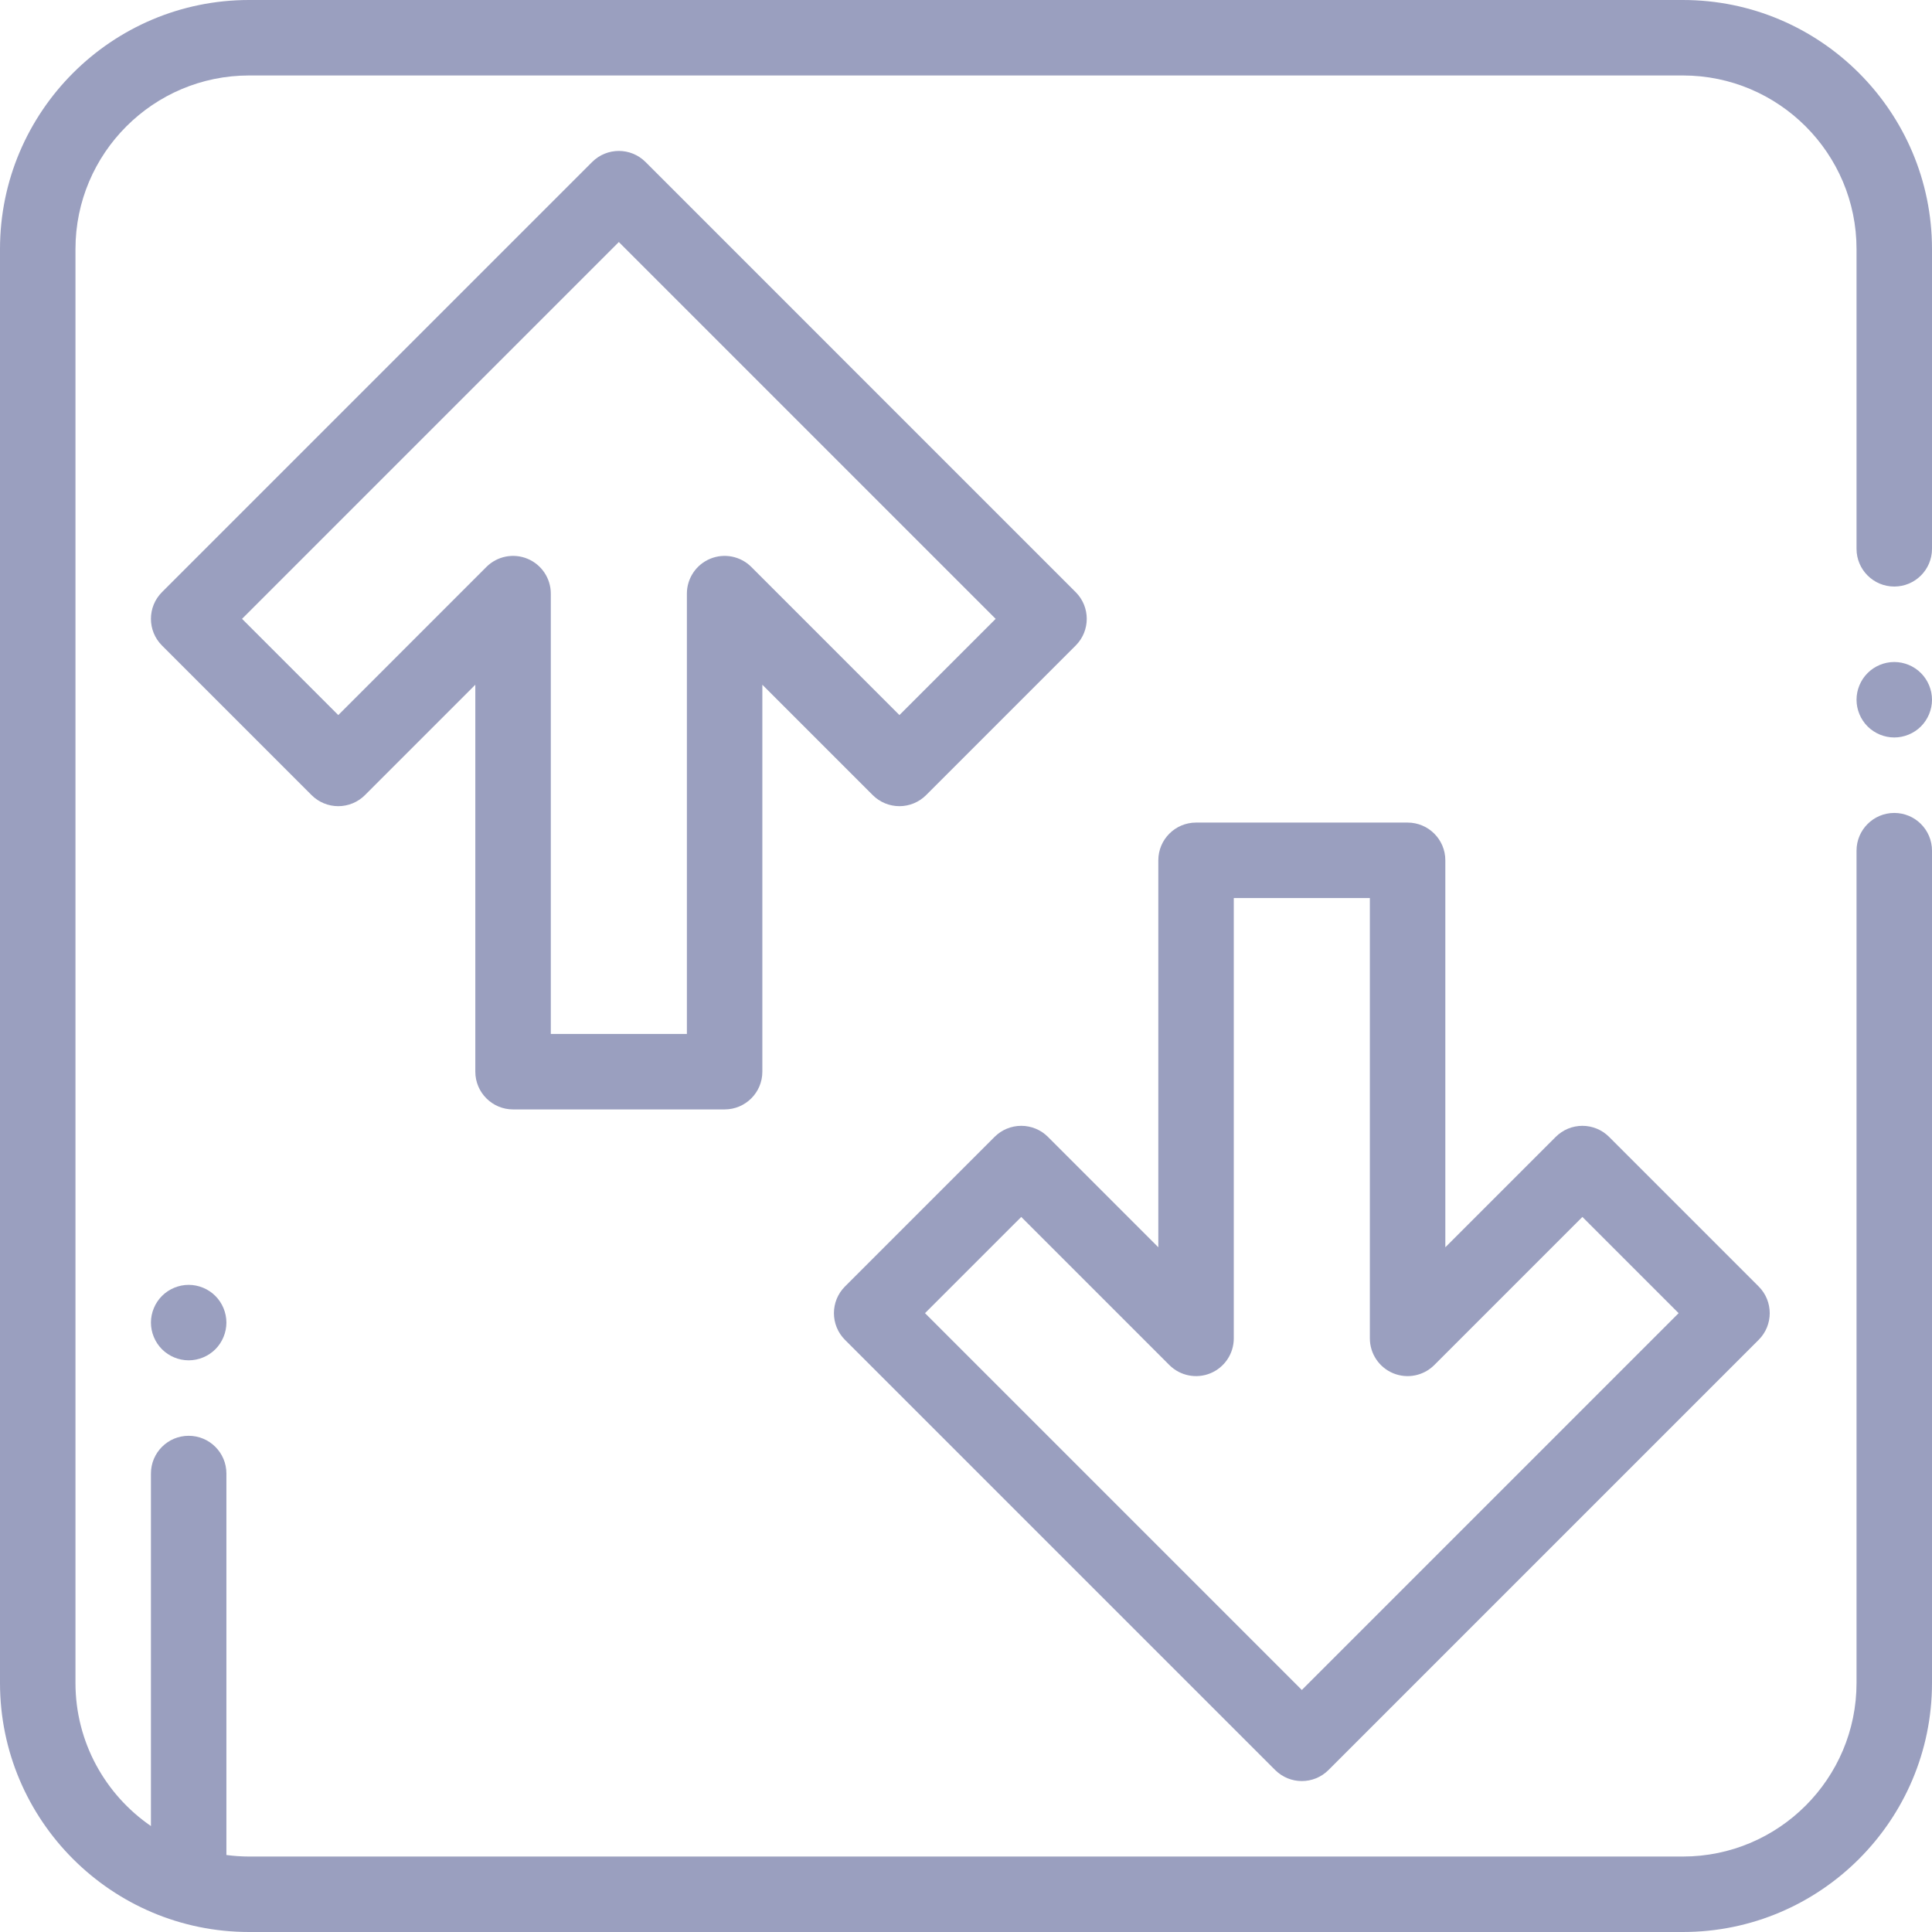 <?xml version="1.0"?>
<svg xmlns="http://www.w3.org/2000/svg" height="512px" viewBox="0 0 512 512" width="512px" class=""><g><path d="m502 175.438c-2.629 0-5.211 1.062-7.07 2.934-1.859 1.859-2.93 4.43-2.93 7.066 0 2.633 1.07 5.211 2.93 7.07 1.859 1.859 4.441 2.93 7.07 2.93s5.211-1.066 7.07-2.93c1.859-1.859 2.93-4.438 2.93-7.07 0-2.637-1.07-5.207-2.93-7.066-1.859-1.871-4.441-2.934-7.07-2.934zm0 0" data-original="#000000" class="active-path" data-old_color="#000000" fill="#9A9FBF"/><path d="m446 0h-380c-36.395 0-66 29.605-66 66v380c0 36.395 29.605 66 66 66h380c36.395 0 66-29.605 66-66v-220.562c0-5.523-4.477-10-10-10s-10 4.477-10 10v220.562c0 25.363-20.637 46-46 46h-380c-2.035 0-4.035-.148-6-.402v-101.098c0-5.523-4.477-10-10-10s-10 4.477-10 10v93.422c-12.066-8.301-20-22.199-20-37.922v-380c0-25.363 20.637-46 46-46h380c25.363 0 46 20.637 46 46v79.438c0 5.523 4.477 10 10 10s10-4.477 10-10v-79.438c0-36.395-29.605-66-66-66zm0 0" data-original="#000000" class="active-path" data-old_color="#000000" fill="#9A9FBF"/><path d="m42.93 343.43c-1.859 1.859-2.93 4.441-2.93 7.07s1.07 5.211 2.93 7.07c1.859 1.859 4.441 2.93 7.07 2.93s5.211-1.07 7.07-2.93c1.859-1.859 2.93-4.441 2.93-7.07s-1.07-5.211-2.93-7.07c-1.859-1.859-4.441-2.93-7.07-2.93s-5.211 1.07-7.07 2.93zm0 0" data-original="#000000" class="active-path" data-old_color="#000000" fill="#9A9FBF"/><path d="m135.969 294.008h56.062c5.523 0 10-4.48 10-10v-102.547l29.254 29.254c1.875 1.875 4.418 2.93 7.07 2.93 2.652 0 5.195-1.055 7.07-2.93l39.645-39.645c3.906-3.906 3.906-10.238 0-14.145l-114-113.996c-3.906-3.906-10.238-3.906-14.145 0l-114 113.996c-3.902 3.906-3.902 10.238 0 14.145l39.645 39.645c1.875 1.875 4.418 2.93 7.07 2.93s5.199-1.055 7.074-2.93l29.25-29.254v102.547c.004 5.52 4.48 10 10.004 10zm-46.324-104.508-25.5-25.5 99.855-99.859 99.859 99.859-25.504 25.5-39.25-39.254c-2.863-2.859-7.164-3.715-10.898-2.168-3.738 1.551-6.176 5.195-6.176 9.238v116.691h-36.062v-116.691c0-4.043-2.438-7.688-6.172-9.238-3.738-1.547-8.039-.691-10.898 2.168zm0 0" data-original="#000000" class="active-path" data-old_color="#000000" fill="#9A9FBF"/><path d="m337.926 469.07c1.953 1.953 4.512 2.93 7.07 2.93s5.121-.977 7.07-2.93l114-114c3.906-3.902 3.906-10.234 0-14.141l-39.641-39.645c-1.875-1.875-4.422-2.93-7.074-2.93-2.652 0-5.195 1.055-7.07 2.93l-29.254 29.254v-102.547c0-5.52-4.477-10-10-10h-56.062c-5.523 0-10 4.48-10 10v102.547l-29.25-29.254c-1.875-1.875-4.422-2.93-7.074-2.93s-5.195 1.055-7.07 2.93l-39.645 39.645c-3.902 3.906-3.902 10.238 0 14.145zm-67.285-146.57 39.254 39.254c2.859 2.859 7.16 3.711 10.898 2.168 3.734-1.551 6.172-5.195 6.172-9.238v-116.691h36.062v116.691c0 4.043 2.438 7.688 6.172 9.238 3.738 1.547 8.039.691 10.898-2.168l39.254-39.254 25.5 25.5-99.855 99.859-99.859-99.859zm0 0" data-original="#000000" class="active-path" data-old_color="#000000" fill="#9A9FBF"/></g> </svg>
